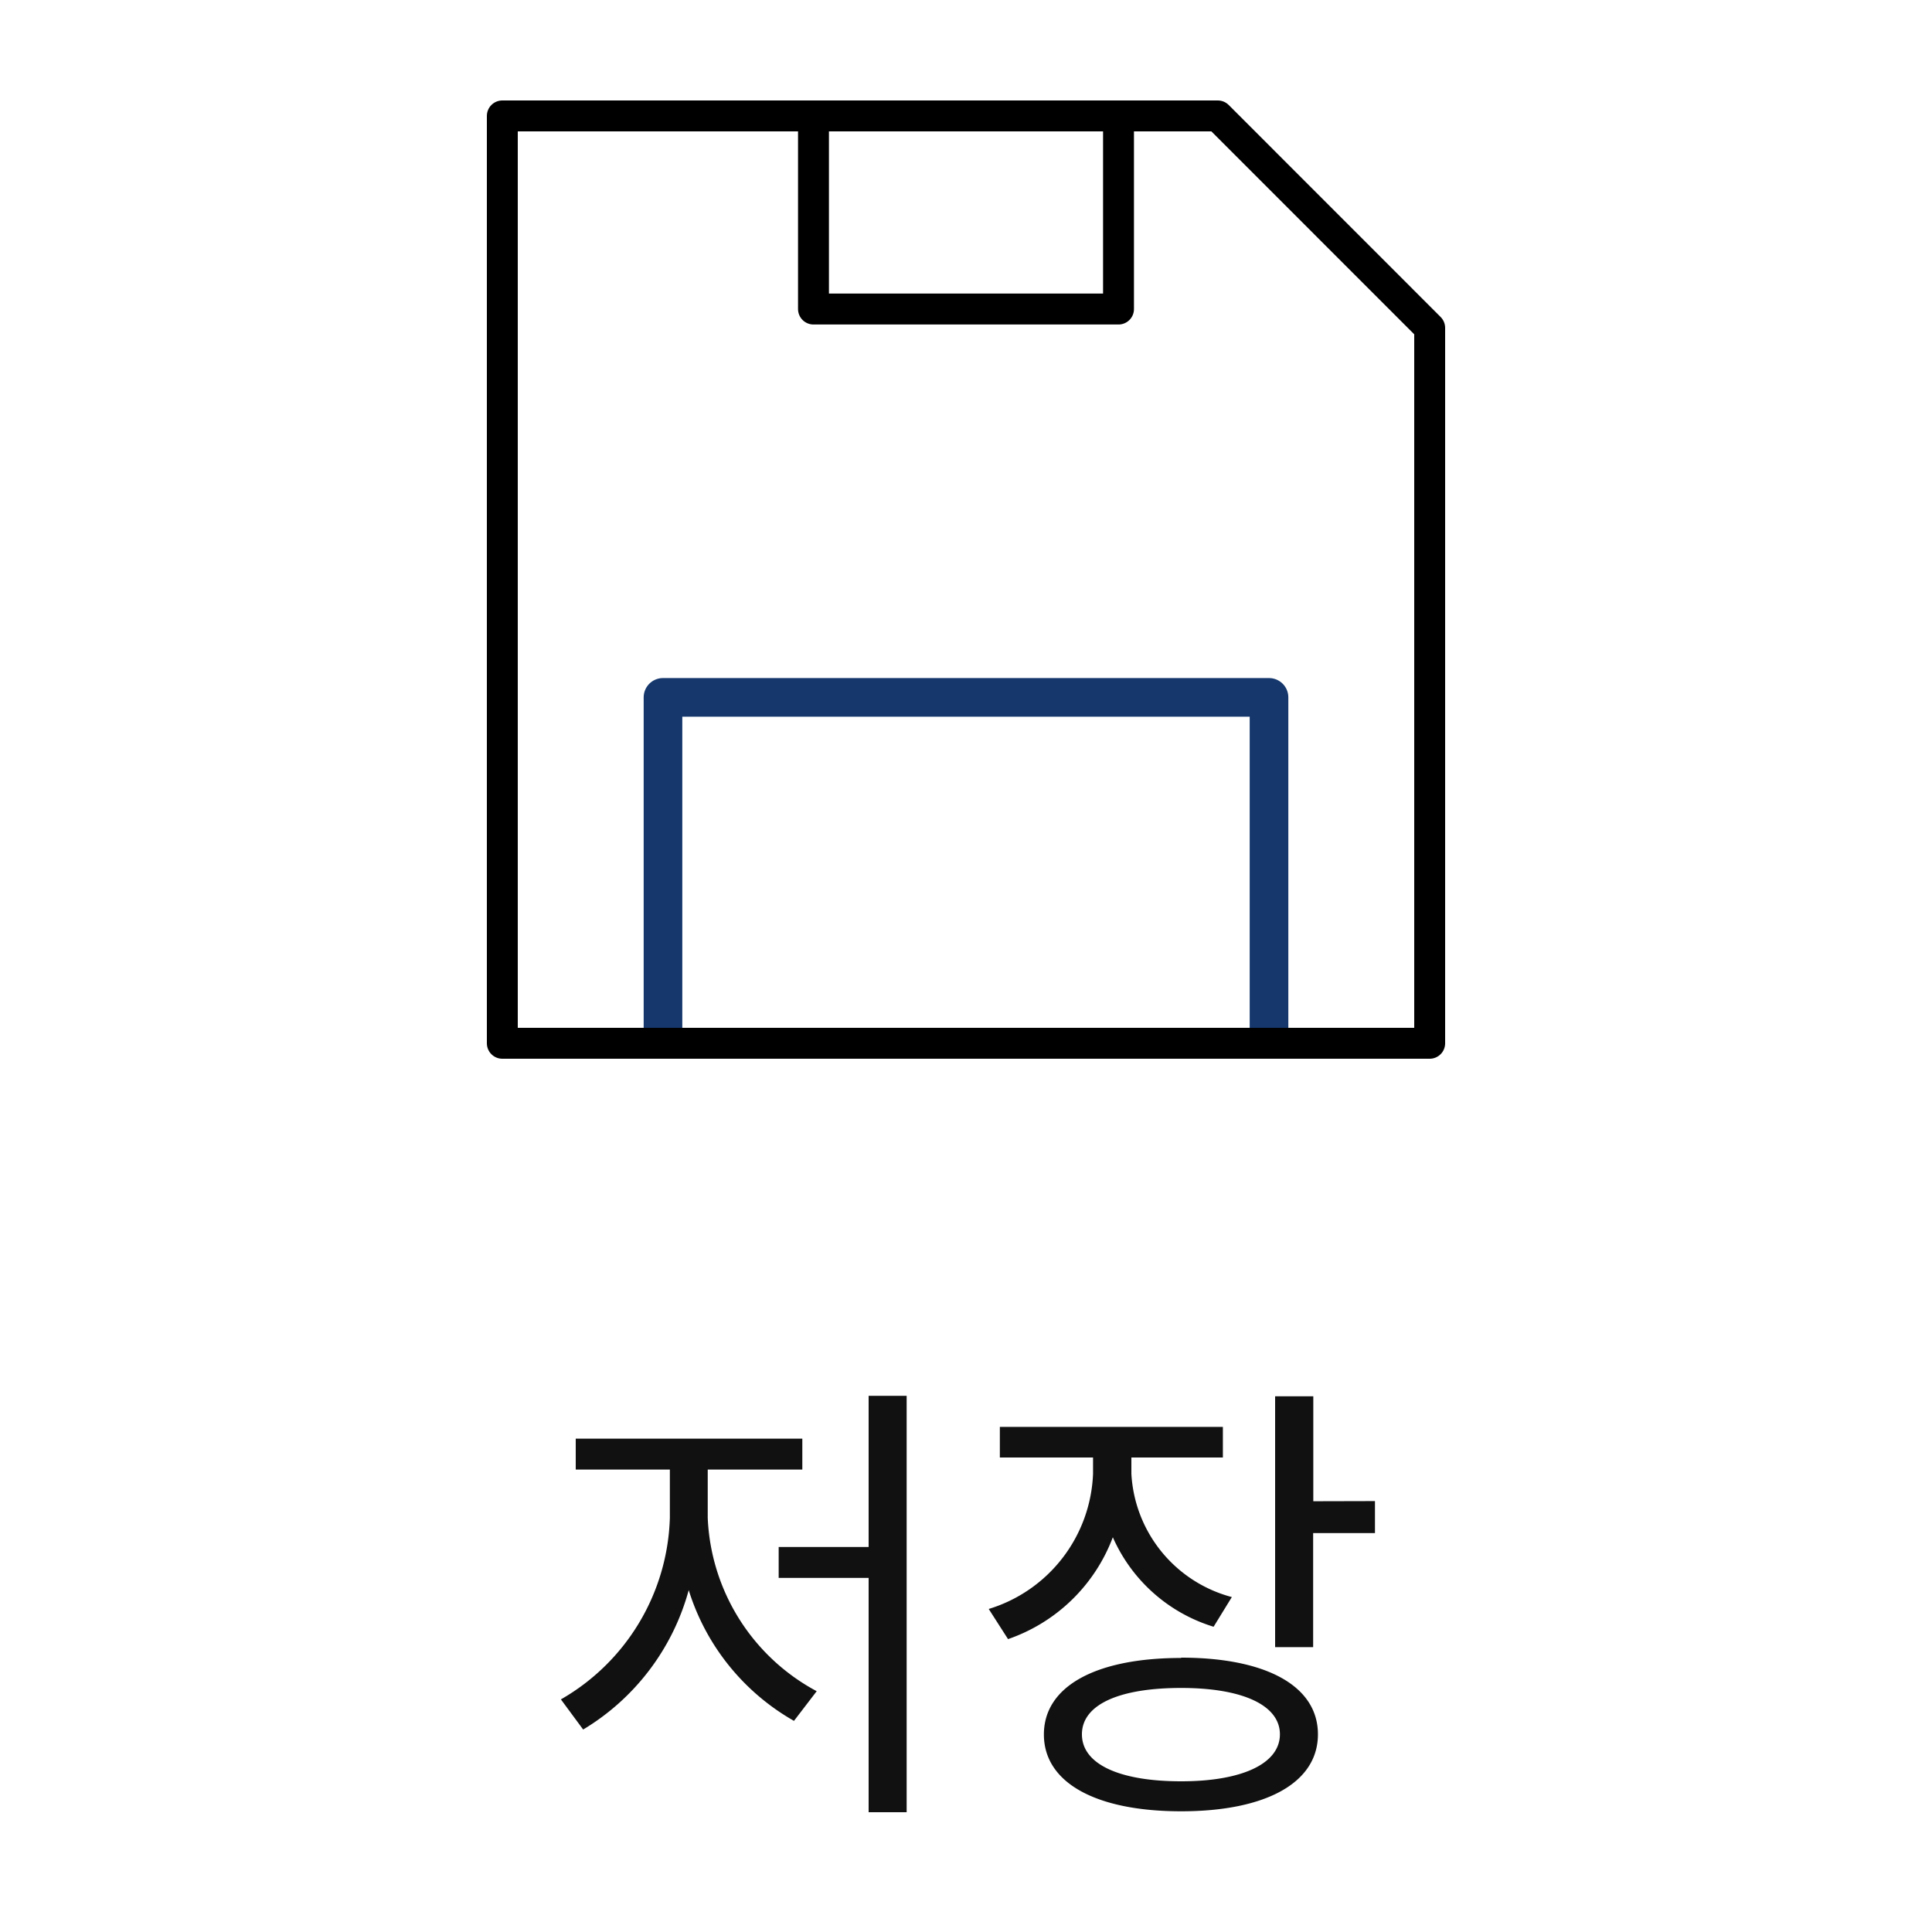 <svg xmlns="http://www.w3.org/2000/svg" width="50" height="50" viewBox="0 0 50 50">
  <g id="af_m_save" transform="translate(-215 -88)">
    <path id="패스_1271" data-name="패스 1271" d="M0,0H50V50H0Z" transform="translate(215 88)" fill="none"/>
    <g id="그룹_1856" data-name="그룹 1856">
      <path id="패스_1266" data-name="패스 1266" d="M-6.684-7.968h2.448v-.8H-10.1v.8h2.436V-6.72a5.605,5.605,0,0,1-2.82,4.7l.576.78A6.067,6.067,0,0,0-7.176-4.848,5.912,5.912,0,0,0-4.452-1.464l.588-.768A5.343,5.343,0,0,1-6.684-6.72ZM-2.52-9.876v3.912H-4.848v.8H-2.52V.9h.984V-9.876Zm9.4,5.208a3.5,3.5,0,0,1-2.6-3.192v-.42H6.648v-.792H.876v.792H3.288v.42a3.812,3.812,0,0,1-2.7,3.5l.5.78A4.444,4.444,0,0,0,3.8-6.216,4.185,4.185,0,0,0,6.408-3.9ZM5.568.1C3.96.1,3-.348,3-1.116s.96-1.2,2.568-1.2c1.584,0,2.556.444,2.556,1.2S7.152.1,5.568.1Zm0-3.192c-2.208,0-3.552.732-3.552,1.98S3.36.876,5.568.876c2.184,0,3.54-.732,3.54-1.992S7.752-3.1,5.568-3.1Zm3.42-4.056V-9.864H8v6.492h.984V-6.324h1.6v-.828Z" transform="translate(240 134)" fill="#111"/>
      <g id="그룹_262" data-name="그룹 262" transform="translate(228 91)">
        <path id="패스_4" data-name="패스 4" d="M89.542,48.406V39.454h15.684v8.951" transform="translate(-85.384 -24.406)" fill="none" stroke="#15376c" stroke-linejoin="round" stroke-width="1"/>
        <rect id="사각형_122" data-name="사각형 122" width="7.894" height="4.998" transform="translate(8.053)" stroke-width="0.8" stroke="#000" stroke-linecap="round" stroke-linejoin="round" fill="none"/>
        <path id="패스_3" data-name="패스 3" d="M103.667,27.714h-24v-24H98.183L103.667,9.2Z" transform="translate(-79.667 -3.714)" fill="none" stroke="#000" stroke-linecap="round" stroke-linejoin="round" stroke-width="0.8"/>
      </g>
    </g>
  </g>
</svg>
